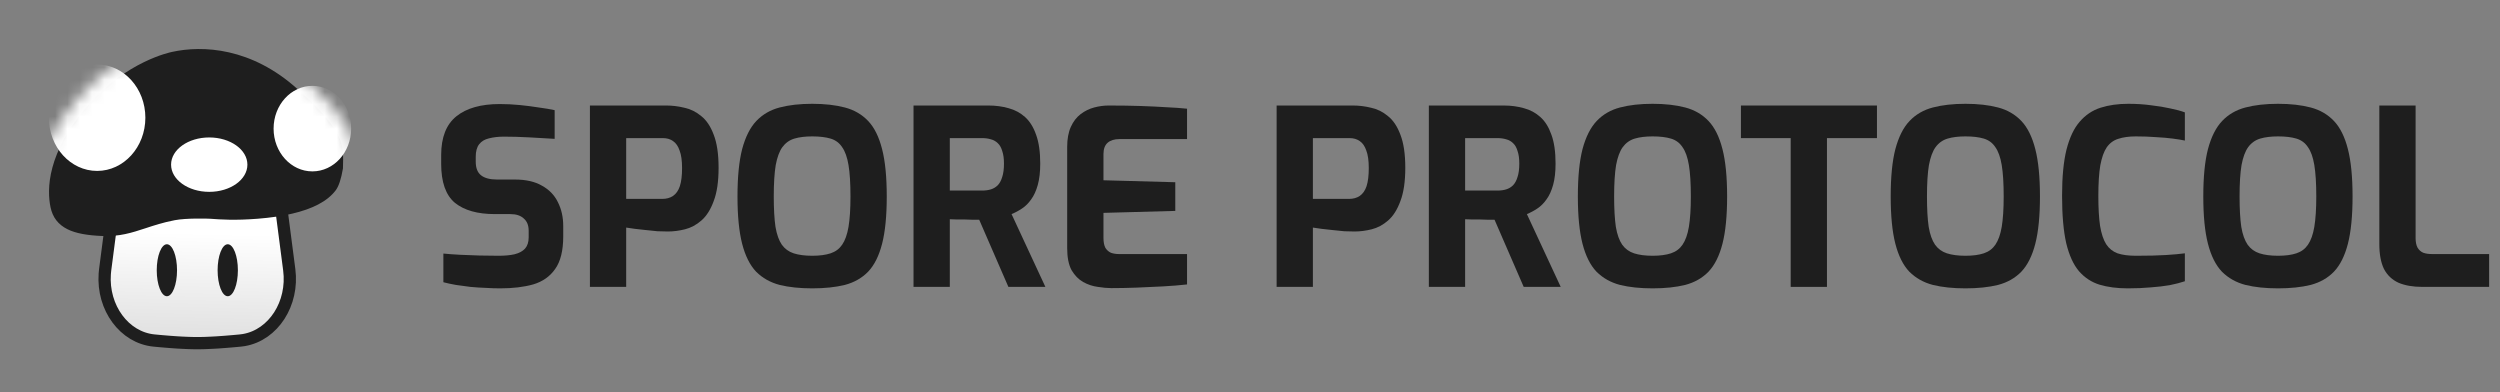 <svg width="204" height="32" viewBox="0 0 204 32" fill="none" xmlns="http://www.w3.org/2000/svg">
<rect x="0" y="0" width="204" height="32" fill="#808080" stroke="none"/>
<path d="M17.896 11.849C19.157 11.849 20.324 12.379 21.222 13.268C22.115 14.152 22.742 15.393 22.928 16.82L23.603 22.014C23.782 23.389 23.458 24.717 22.793 25.753C22.122 26.794 21.106 27.541 19.902 27.748C19.805 27.765 19.71 27.777 19.612 27.787L19.346 27.812L19.002 27.843L18.671 27.871L18.352 27.897L18.122 27.914L17.971 27.925L17.825 27.935L17.682 27.945L17.541 27.952L17.336 27.964L17.137 27.973L16.945 27.981L16.701 27.991L16.524 27.995L16.357 27.999H16.247L16.091 28H15.935L15.825 27.999L15.657 27.995L15.541 27.992L15.301 27.984L15.048 27.973L14.849 27.964L14.644 27.952L14.503 27.945L14.36 27.935L14.213 27.925L14.063 27.914L13.832 27.897L13.514 27.871L13.183 27.843L12.839 27.812L12.573 27.787C11.36 27.671 10.301 27.003 9.572 26.012C8.847 25.029 8.449 23.728 8.549 22.342C8.557 22.232 8.567 22.122 8.581 22.012L9.257 16.819C9.443 15.392 10.07 14.151 10.962 13.267C11.861 12.378 12.739 12 14 12L17.902 11.847L17.896 11.849Z" fill="url(#paint0_linear_2976_1971)" stroke="#1E1E1E"/>
<path fill-rule="evenodd" clip-rule="evenodd" d="M13.618 19.931C14.075 19.931 14.446 20.881 14.446 22.052C14.446 23.223 14.075 24.172 13.618 24.172C13.161 24.172 12.79 23.223 12.79 22.052C12.79 20.881 13.161 19.931 13.618 19.931ZM18.584 19.931C19.041 19.931 19.412 20.881 19.412 22.052C19.412 23.223 19.041 24.172 18.584 24.172C18.127 24.172 17.757 23.223 17.757 22.052C17.757 20.881 18.127 19.931 18.584 19.931Z" fill="#1E1E1E"/>
<path d="M14.023 4.239C16.533 3.681 20.528 3.878 24.285 7.278C28.107 10.736 28.046 11.705 27.985 13.746C27.838 14.605 27.643 15.197 27.4 15.521C27.067 15.968 26.584 16.361 25.961 16.687C24.794 17.298 23.1 17.686 21.039 17.848C19.166 17.995 18.07 17.917 17.15 17.85C16.969 17.837 15.204 17.785 14.259 17.968C13.303 18.152 12.56 18.399 11.878 18.623C10.736 18.998 9.758 19.312 8.353 19.258C7.119 19.21 6.176 19.041 5.51 18.707C4.747 18.326 4.296 17.742 4.122 16.907C3.832 15.511 3.784 12.472 7.228 8.549C10.337 5.011 13.85 4.277 14.023 4.239Z" fill="#1E1E1E"/>
<mask id="mask0_2976_1971" style="mask-type:luminance" maskUnits="userSpaceOnUse" x="3" y="3" width="27" height="18">
<path d="M14.023 4.239C16.533 3.681 20.528 3.878 24.285 7.278C28.107 10.736 28.046 11.705 27.985 13.746C27.838 14.605 27.643 15.197 27.4 15.521C27.067 15.968 26.584 16.361 25.961 16.687C24.794 17.298 23.1 17.686 21.039 17.848C19.166 17.995 18.07 17.917 17.15 17.85C16.969 17.837 15.204 17.785 14.259 17.968C13.303 18.152 12.56 18.399 11.878 18.623C10.736 18.998 9.758 19.312 8.353 19.258C7.119 19.21 6.176 19.041 5.51 18.707C4.747 18.326 4.296 17.742 4.122 16.907C3.832 15.511 3.784 12.472 7.228 8.549C10.337 5.011 13.85 4.277 14.023 4.239Z" fill="white" stroke="#1E1E1E" stroke-width="2"/>
</mask>
<g mask="url(#mask0_2976_1971)">
<path fill-rule="evenodd" clip-rule="evenodd" d="M17.074 11.216C18.794 11.216 20.188 12.21 20.188 13.436C20.188 14.661 18.794 15.655 17.074 15.655C15.354 15.655 13.96 14.661 13.96 13.436C13.96 12.21 15.354 11.216 17.074 11.216ZM25.49 7.005C27.238 7.005 28.654 8.567 28.654 10.495C28.654 12.423 27.238 13.985 25.49 13.985C23.742 13.985 22.325 12.423 22.325 10.495C22.325 8.567 23.742 7.005 25.49 7.005ZM7.925 5.263C10.099 5.263 11.862 7.207 11.862 9.605C11.862 12.003 10.099 13.947 7.925 13.947C5.751 13.947 3.988 12.003 3.988 9.605C3.988 7.207 5.751 5.263 7.925 5.263Z" fill="white"/>
</g>
<path d="M197.653 23.41C196.893 23.41 196.246 23.297 195.713 23.07C195.193 22.83 194.8 22.457 194.533 21.95C194.28 21.43 194.153 20.75 194.153 19.91V8.61H197.113V19.43C197.113 19.75 197.166 20.01 197.273 20.21C197.393 20.41 197.553 20.55 197.753 20.63C197.953 20.697 198.179 20.73 198.433 20.73H203.113V23.41H197.653Z" fill="#1E1E1E"/>
<path d="M185.889 23.53C184.875 23.53 183.989 23.437 183.229 23.25C182.469 23.05 181.829 22.69 181.309 22.17C180.802 21.637 180.422 20.877 180.169 19.89C179.915 18.904 179.789 17.617 179.789 16.03C179.789 14.444 179.915 13.157 180.169 12.17C180.435 11.17 180.822 10.403 181.329 9.87C181.835 9.337 182.469 8.97 183.229 8.77C183.989 8.57 184.875 8.47 185.889 8.47C186.902 8.47 187.789 8.57 188.549 8.77C189.309 8.97 189.942 9.337 190.449 9.87C190.955 10.403 191.335 11.17 191.589 12.17C191.842 13.157 191.969 14.444 191.969 16.03C191.969 17.617 191.842 18.904 191.589 19.89C191.335 20.877 190.955 21.637 190.449 22.17C189.942 22.69 189.309 23.05 188.549 23.25C187.789 23.437 186.902 23.53 185.889 23.53ZM185.889 20.87C186.489 20.87 186.989 20.803 187.389 20.67C187.789 20.537 188.102 20.303 188.329 19.97C188.569 19.623 188.742 19.137 188.849 18.51C188.955 17.87 189.009 17.044 189.009 16.03C189.009 14.963 188.955 14.11 188.849 13.47C188.742 12.83 188.569 12.344 188.329 12.01C188.102 11.664 187.789 11.43 187.389 11.31C186.989 11.19 186.489 11.13 185.889 11.13C185.315 11.13 184.829 11.19 184.429 11.31C184.029 11.43 183.702 11.664 183.449 12.01C183.209 12.344 183.029 12.83 182.909 13.47C182.802 14.11 182.749 14.963 182.749 16.03C182.749 17.044 182.795 17.87 182.889 18.51C182.995 19.137 183.169 19.623 183.409 19.97C183.649 20.303 183.969 20.537 184.369 20.67C184.782 20.803 185.289 20.87 185.889 20.87Z" fill="#1E1E1E"/>
<path d="M173.625 23.53C172.758 23.53 171.992 23.43 171.325 23.23C170.672 23.03 170.112 22.663 169.645 22.13C169.192 21.597 168.845 20.837 168.605 19.85C168.378 18.85 168.265 17.557 168.265 15.97C168.265 14.437 168.385 13.184 168.625 12.21C168.878 11.223 169.238 10.463 169.705 9.93C170.172 9.384 170.738 9.004 171.405 8.79C172.072 8.577 172.825 8.47 173.665 8.47C174.332 8.47 174.952 8.51 175.525 8.59C176.112 8.657 176.638 8.744 177.105 8.85C177.572 8.944 177.965 9.05 178.285 9.17V11.47C178.045 11.417 177.718 11.364 177.305 11.31C176.905 11.257 176.445 11.217 175.925 11.19C175.405 11.15 174.858 11.13 174.285 11.13C173.725 11.13 173.245 11.197 172.845 11.33C172.458 11.45 172.145 11.684 171.905 12.03C171.678 12.364 171.505 12.85 171.385 13.49C171.278 14.13 171.225 14.963 171.225 15.99C171.225 16.977 171.272 17.79 171.365 18.43C171.472 19.07 171.638 19.57 171.865 19.93C172.092 20.277 172.398 20.523 172.785 20.67C173.185 20.803 173.685 20.87 174.285 20.87C175.298 20.87 176.118 20.85 176.745 20.81C177.385 20.77 177.898 20.724 178.285 20.67V22.95C177.925 23.07 177.512 23.177 177.045 23.27C176.578 23.35 176.065 23.41 175.505 23.45C174.945 23.503 174.318 23.53 173.625 23.53Z" fill="#1E1E1E"/>
<path d="M160.381 23.53C159.367 23.53 158.481 23.437 157.721 23.25C156.961 23.05 156.321 22.69 155.801 22.17C155.294 21.637 154.914 20.877 154.661 19.89C154.407 18.904 154.281 17.617 154.281 16.03C154.281 14.444 154.407 13.157 154.661 12.17C154.927 11.17 155.314 10.403 155.821 9.87C156.327 9.337 156.961 8.97 157.721 8.77C158.481 8.57 159.367 8.47 160.381 8.47C161.394 8.47 162.281 8.57 163.041 8.77C163.801 8.97 164.434 9.337 164.941 9.87C165.447 10.403 165.827 11.17 166.081 12.17C166.334 13.157 166.461 14.444 166.461 16.03C166.461 17.617 166.334 18.904 166.081 19.89C165.827 20.877 165.447 21.637 164.941 22.17C164.434 22.69 163.801 23.05 163.041 23.25C162.281 23.437 161.394 23.53 160.381 23.53ZM160.381 20.87C160.981 20.87 161.481 20.803 161.881 20.67C162.281 20.537 162.594 20.303 162.821 19.97C163.061 19.623 163.234 19.137 163.341 18.51C163.447 17.87 163.501 17.044 163.501 16.03C163.501 14.963 163.447 14.11 163.341 13.47C163.234 12.83 163.061 12.344 162.821 12.01C162.594 11.664 162.281 11.43 161.881 11.31C161.481 11.19 160.981 11.13 160.381 11.13C159.807 11.13 159.321 11.19 158.921 11.31C158.521 11.43 158.194 11.664 157.941 12.01C157.701 12.344 157.521 12.83 157.401 13.47C157.294 14.11 157.241 14.963 157.241 16.03C157.241 17.044 157.287 17.87 157.381 18.51C157.487 19.137 157.661 19.623 157.901 19.97C158.141 20.303 158.461 20.537 158.861 20.67C159.274 20.803 159.781 20.87 160.381 20.87Z" fill="#1E1E1E"/>
<path d="M146.12 23.41V11.27H142.06V8.61H153.16V11.27H149.08V23.41H146.12Z" fill="#1E1E1E"/>
<path d="M134.853 23.53C133.84 23.53 132.953 23.437 132.193 23.25C131.433 23.05 130.793 22.69 130.273 22.17C129.767 21.637 129.387 20.877 129.133 19.89C128.88 18.904 128.753 17.617 128.753 16.03C128.753 14.444 128.88 13.157 129.133 12.17C129.4 11.17 129.787 10.403 130.293 9.87C130.8 9.337 131.433 8.97 132.193 8.77C132.953 8.57 133.84 8.47 134.853 8.47C135.867 8.47 136.753 8.57 137.513 8.77C138.273 8.97 138.907 9.337 139.413 9.87C139.92 10.403 140.3 11.17 140.553 12.17C140.807 13.157 140.933 14.444 140.933 16.03C140.933 17.617 140.807 18.904 140.553 19.89C140.3 20.877 139.92 21.637 139.413 22.17C138.907 22.69 138.273 23.05 137.513 23.25C136.753 23.437 135.867 23.53 134.853 23.53ZM134.853 20.87C135.453 20.87 135.953 20.803 136.353 20.67C136.753 20.537 137.067 20.303 137.293 19.97C137.533 19.623 137.707 19.137 137.813 18.51C137.92 17.87 137.973 17.044 137.973 16.03C137.973 14.963 137.92 14.11 137.813 13.47C137.707 12.83 137.533 12.344 137.293 12.01C137.067 11.664 136.753 11.43 136.353 11.31C135.953 11.19 135.453 11.13 134.853 11.13C134.28 11.13 133.793 11.19 133.393 11.31C132.993 11.43 132.667 11.664 132.413 12.01C132.173 12.344 131.993 12.83 131.873 13.47C131.767 14.11 131.713 14.963 131.713 16.03C131.713 17.044 131.76 17.87 131.853 18.51C131.96 19.137 132.133 19.623 132.373 19.97C132.613 20.303 132.933 20.537 133.333 20.67C133.747 20.803 134.253 20.87 134.853 20.87Z" fill="#1E1E1E"/>
<path d="M116.594 23.41V8.61H122.714C123.301 8.61 123.848 8.684 124.354 8.83C124.861 8.964 125.308 9.204 125.694 9.55C126.081 9.897 126.381 10.377 126.594 10.99C126.821 11.604 126.934 12.39 126.934 13.35C126.934 14.03 126.868 14.61 126.734 15.09C126.601 15.57 126.421 15.964 126.194 16.27C125.981 16.577 125.734 16.824 125.454 17.01C125.174 17.197 124.888 17.35 124.594 17.47L127.354 23.41H124.334L121.954 17.93C121.794 17.93 121.608 17.93 121.394 17.93C121.194 17.917 120.988 17.91 120.774 17.91C120.561 17.91 120.348 17.91 120.134 17.91C119.921 17.91 119.728 17.904 119.554 17.89V23.41H116.594ZM119.554 15.55H122.194C122.461 15.55 122.701 15.517 122.914 15.45C123.128 15.384 123.314 15.27 123.474 15.11C123.634 14.937 123.754 14.71 123.834 14.43C123.928 14.15 123.974 13.79 123.974 13.35C123.974 12.937 123.928 12.597 123.834 12.33C123.754 12.05 123.634 11.837 123.474 11.69C123.314 11.53 123.128 11.424 122.914 11.37C122.701 11.304 122.461 11.27 122.194 11.27H119.554V15.55Z" fill="#1E1E1E"/>
<path d="M104.172 23.41V8.61H110.412C110.892 8.61 111.379 8.67 111.872 8.79C112.379 8.897 112.839 9.124 113.252 9.47C113.679 9.804 114.019 10.31 114.272 10.99C114.539 11.67 114.672 12.57 114.672 13.69C114.672 14.81 114.539 15.717 114.272 16.41C114.019 17.104 113.686 17.63 113.272 17.99C112.859 18.35 112.412 18.59 111.932 18.71C111.452 18.83 110.986 18.89 110.532 18.89C110.292 18.89 110.012 18.884 109.692 18.87C109.372 18.844 109.046 18.81 108.712 18.77C108.392 18.73 108.092 18.697 107.812 18.67C107.532 18.63 107.306 18.597 107.132 18.57V23.41H104.172ZM107.132 16.23H110.072C110.419 16.23 110.712 16.15 110.952 15.99C111.206 15.817 111.392 15.55 111.512 15.19C111.632 14.817 111.692 14.324 111.692 13.71C111.692 13.11 111.626 12.637 111.492 12.29C111.372 11.93 111.192 11.67 110.952 11.51C110.726 11.35 110.452 11.27 110.132 11.27H107.132V16.23Z" fill="#1E1E1E"/>
<path d="M90.683 23.51C90.362 23.51 89.996 23.477 89.582 23.41C89.169 23.357 88.769 23.224 88.382 23.01C88.009 22.797 87.696 22.477 87.442 22.05C87.203 21.61 87.082 21.01 87.082 20.25V11.99C87.082 11.337 87.183 10.79 87.382 10.35C87.582 9.91 87.849 9.564 88.183 9.31C88.516 9.057 88.882 8.877 89.282 8.77C89.683 8.664 90.076 8.61 90.463 8.61C91.463 8.61 92.343 8.624 93.103 8.65C93.876 8.677 94.569 8.71 95.183 8.75C95.796 8.777 96.356 8.817 96.862 8.87V11.35H91.343C90.929 11.35 90.609 11.45 90.382 11.65C90.156 11.85 90.043 12.157 90.043 12.57V14.71L95.903 14.87V17.21L90.043 17.37V19.41C90.043 19.757 90.096 20.03 90.203 20.23C90.323 20.417 90.476 20.55 90.662 20.63C90.862 20.697 91.069 20.73 91.282 20.73H96.862V23.21C96.276 23.277 95.623 23.33 94.903 23.37C94.196 23.41 93.476 23.444 92.743 23.47C92.022 23.497 91.336 23.51 90.683 23.51Z" fill="#1E1E1E"/>
<path d="M74.543 23.41V8.61H80.663C81.25 8.61 81.797 8.684 82.303 8.83C82.81 8.964 83.257 9.204 83.644 9.55C84.03 9.897 84.33 10.377 84.543 10.99C84.77 11.604 84.883 12.39 84.883 13.35C84.883 14.03 84.817 14.61 84.683 15.09C84.55 15.57 84.37 15.964 84.144 16.27C83.93 16.577 83.683 16.824 83.403 17.01C83.124 17.197 82.837 17.35 82.543 17.47L85.303 23.41H82.284L79.903 17.93C79.743 17.93 79.557 17.93 79.344 17.93C79.144 17.917 78.937 17.91 78.724 17.91C78.51 17.91 78.297 17.91 78.084 17.91C77.87 17.91 77.677 17.904 77.504 17.89V23.41H74.543ZM77.504 15.55H80.144C80.41 15.55 80.65 15.517 80.864 15.45C81.077 15.384 81.263 15.27 81.424 15.11C81.584 14.937 81.704 14.71 81.784 14.43C81.877 14.15 81.924 13.79 81.924 13.35C81.924 12.937 81.877 12.597 81.784 12.33C81.704 12.05 81.584 11.837 81.424 11.69C81.263 11.53 81.077 11.424 80.864 11.37C80.65 11.304 80.41 11.27 80.144 11.27H77.504V15.55Z" fill="#1E1E1E"/>
<path d="M66.279 23.53C65.266 23.53 64.379 23.437 63.619 23.25C62.859 23.05 62.219 22.69 61.699 22.17C61.193 21.637 60.812 20.877 60.559 19.89C60.306 18.904 60.179 17.617 60.179 16.03C60.179 14.444 60.306 13.157 60.559 12.17C60.826 11.17 61.212 10.403 61.719 9.87C62.226 9.337 62.859 8.97 63.619 8.77C64.379 8.57 65.266 8.47 66.279 8.47C67.293 8.47 68.179 8.57 68.939 8.77C69.699 8.97 70.332 9.337 70.839 9.87C71.346 10.403 71.726 11.17 71.979 12.17C72.233 13.157 72.359 14.444 72.359 16.03C72.359 17.617 72.233 18.904 71.979 19.89C71.726 20.877 71.346 21.637 70.839 22.17C70.332 22.69 69.699 23.05 68.939 23.25C68.179 23.437 67.293 23.53 66.279 23.53ZM66.279 20.87C66.879 20.87 67.379 20.803 67.779 20.67C68.179 20.537 68.493 20.303 68.719 19.97C68.959 19.623 69.132 19.137 69.239 18.51C69.346 17.87 69.399 17.044 69.399 16.03C69.399 14.963 69.346 14.11 69.239 13.47C69.132 12.83 68.959 12.344 68.719 12.01C68.493 11.664 68.179 11.43 67.779 11.31C67.379 11.19 66.879 11.13 66.279 11.13C65.706 11.13 65.219 11.19 64.819 11.31C64.419 11.43 64.093 11.664 63.839 12.01C63.599 12.344 63.419 12.83 63.299 13.47C63.193 14.11 63.139 14.963 63.139 16.03C63.139 17.044 63.186 17.87 63.279 18.51C63.386 19.137 63.559 19.623 63.799 19.97C64.039 20.303 64.359 20.537 64.759 20.67C65.172 20.803 65.679 20.87 66.279 20.87Z" fill="#1E1E1E"/>
<path d="M48.137 23.41V8.61H54.377C54.857 8.61 55.344 8.67 55.837 8.79C56.344 8.897 56.804 9.124 57.217 9.47C57.644 9.804 57.984 10.31 58.237 10.99C58.504 11.67 58.637 12.57 58.637 13.69C58.637 14.81 58.504 15.717 58.237 16.41C57.984 17.104 57.651 17.63 57.237 17.99C56.824 18.35 56.377 18.59 55.897 18.71C55.417 18.83 54.95 18.89 54.497 18.89C54.257 18.89 53.977 18.884 53.657 18.87C53.337 18.844 53.011 18.81 52.677 18.77C52.357 18.73 52.057 18.697 51.777 18.67C51.497 18.63 51.27 18.597 51.097 18.57V23.41H48.137ZM51.097 16.23H54.037C54.384 16.23 54.677 16.15 54.917 15.99C55.17 15.817 55.357 15.55 55.477 15.19C55.597 14.817 55.657 14.324 55.657 13.71C55.657 13.11 55.59 12.637 55.457 12.29C55.337 11.93 55.157 11.67 54.917 11.51C54.691 11.35 54.417 11.27 54.097 11.27H51.097V16.23Z" fill="#1E1E1E"/>
<path d="M40.82 23.53C40.433 23.53 40.033 23.517 39.62 23.49C39.22 23.477 38.807 23.45 38.38 23.41C37.967 23.357 37.573 23.304 37.2 23.25C36.827 23.184 36.487 23.11 36.18 23.03V20.69C36.58 20.73 37.033 20.764 37.54 20.79C38.047 20.817 38.573 20.837 39.12 20.85C39.667 20.864 40.187 20.87 40.68 20.87C41.187 20.87 41.62 20.83 41.98 20.75C42.353 20.657 42.64 20.504 42.84 20.29C43.04 20.064 43.14 19.757 43.14 19.37V18.83C43.14 18.39 43.007 18.057 42.74 17.83C42.487 17.59 42.12 17.47 41.64 17.47H40.38C38.967 17.47 37.88 17.164 37.12 16.55C36.373 15.924 36 14.864 36 13.37V12.65C36 11.21 36.413 10.157 37.24 9.49C38.067 8.824 39.247 8.49 40.78 8.49C41.327 8.49 41.867 8.517 42.4 8.57C42.947 8.624 43.467 8.69 43.96 8.77C44.467 8.837 44.9 8.91 45.26 8.99V11.33C44.647 11.29 43.96 11.25 43.2 11.21C42.453 11.17 41.76 11.15 41.12 11.15C40.667 11.15 40.26 11.197 39.9 11.29C39.553 11.37 39.287 11.53 39.1 11.77C38.913 12.01 38.82 12.35 38.82 12.79V13.19C38.82 13.71 38.967 14.084 39.26 14.31C39.553 14.537 39.987 14.65 40.56 14.65H42.02C42.913 14.65 43.647 14.817 44.22 15.15C44.807 15.47 45.24 15.917 45.52 16.49C45.813 17.064 45.96 17.717 45.96 18.45V19.29C45.96 20.45 45.74 21.337 45.3 21.95C44.873 22.564 44.273 22.984 43.5 23.21C42.74 23.424 41.847 23.53 40.82 23.53Z" fill="#1E1E1E"/>
<defs>
<linearGradient id="paint0_linear_2976_1971" x1="16" y1="19" x2="15.717" y2="29.993" gradientUnits="userSpaceOnUse">
<stop stop-color="white"/>
<stop offset="1" stop-color="#D8D8D8"/>
</linearGradient>
</defs>
</svg>
